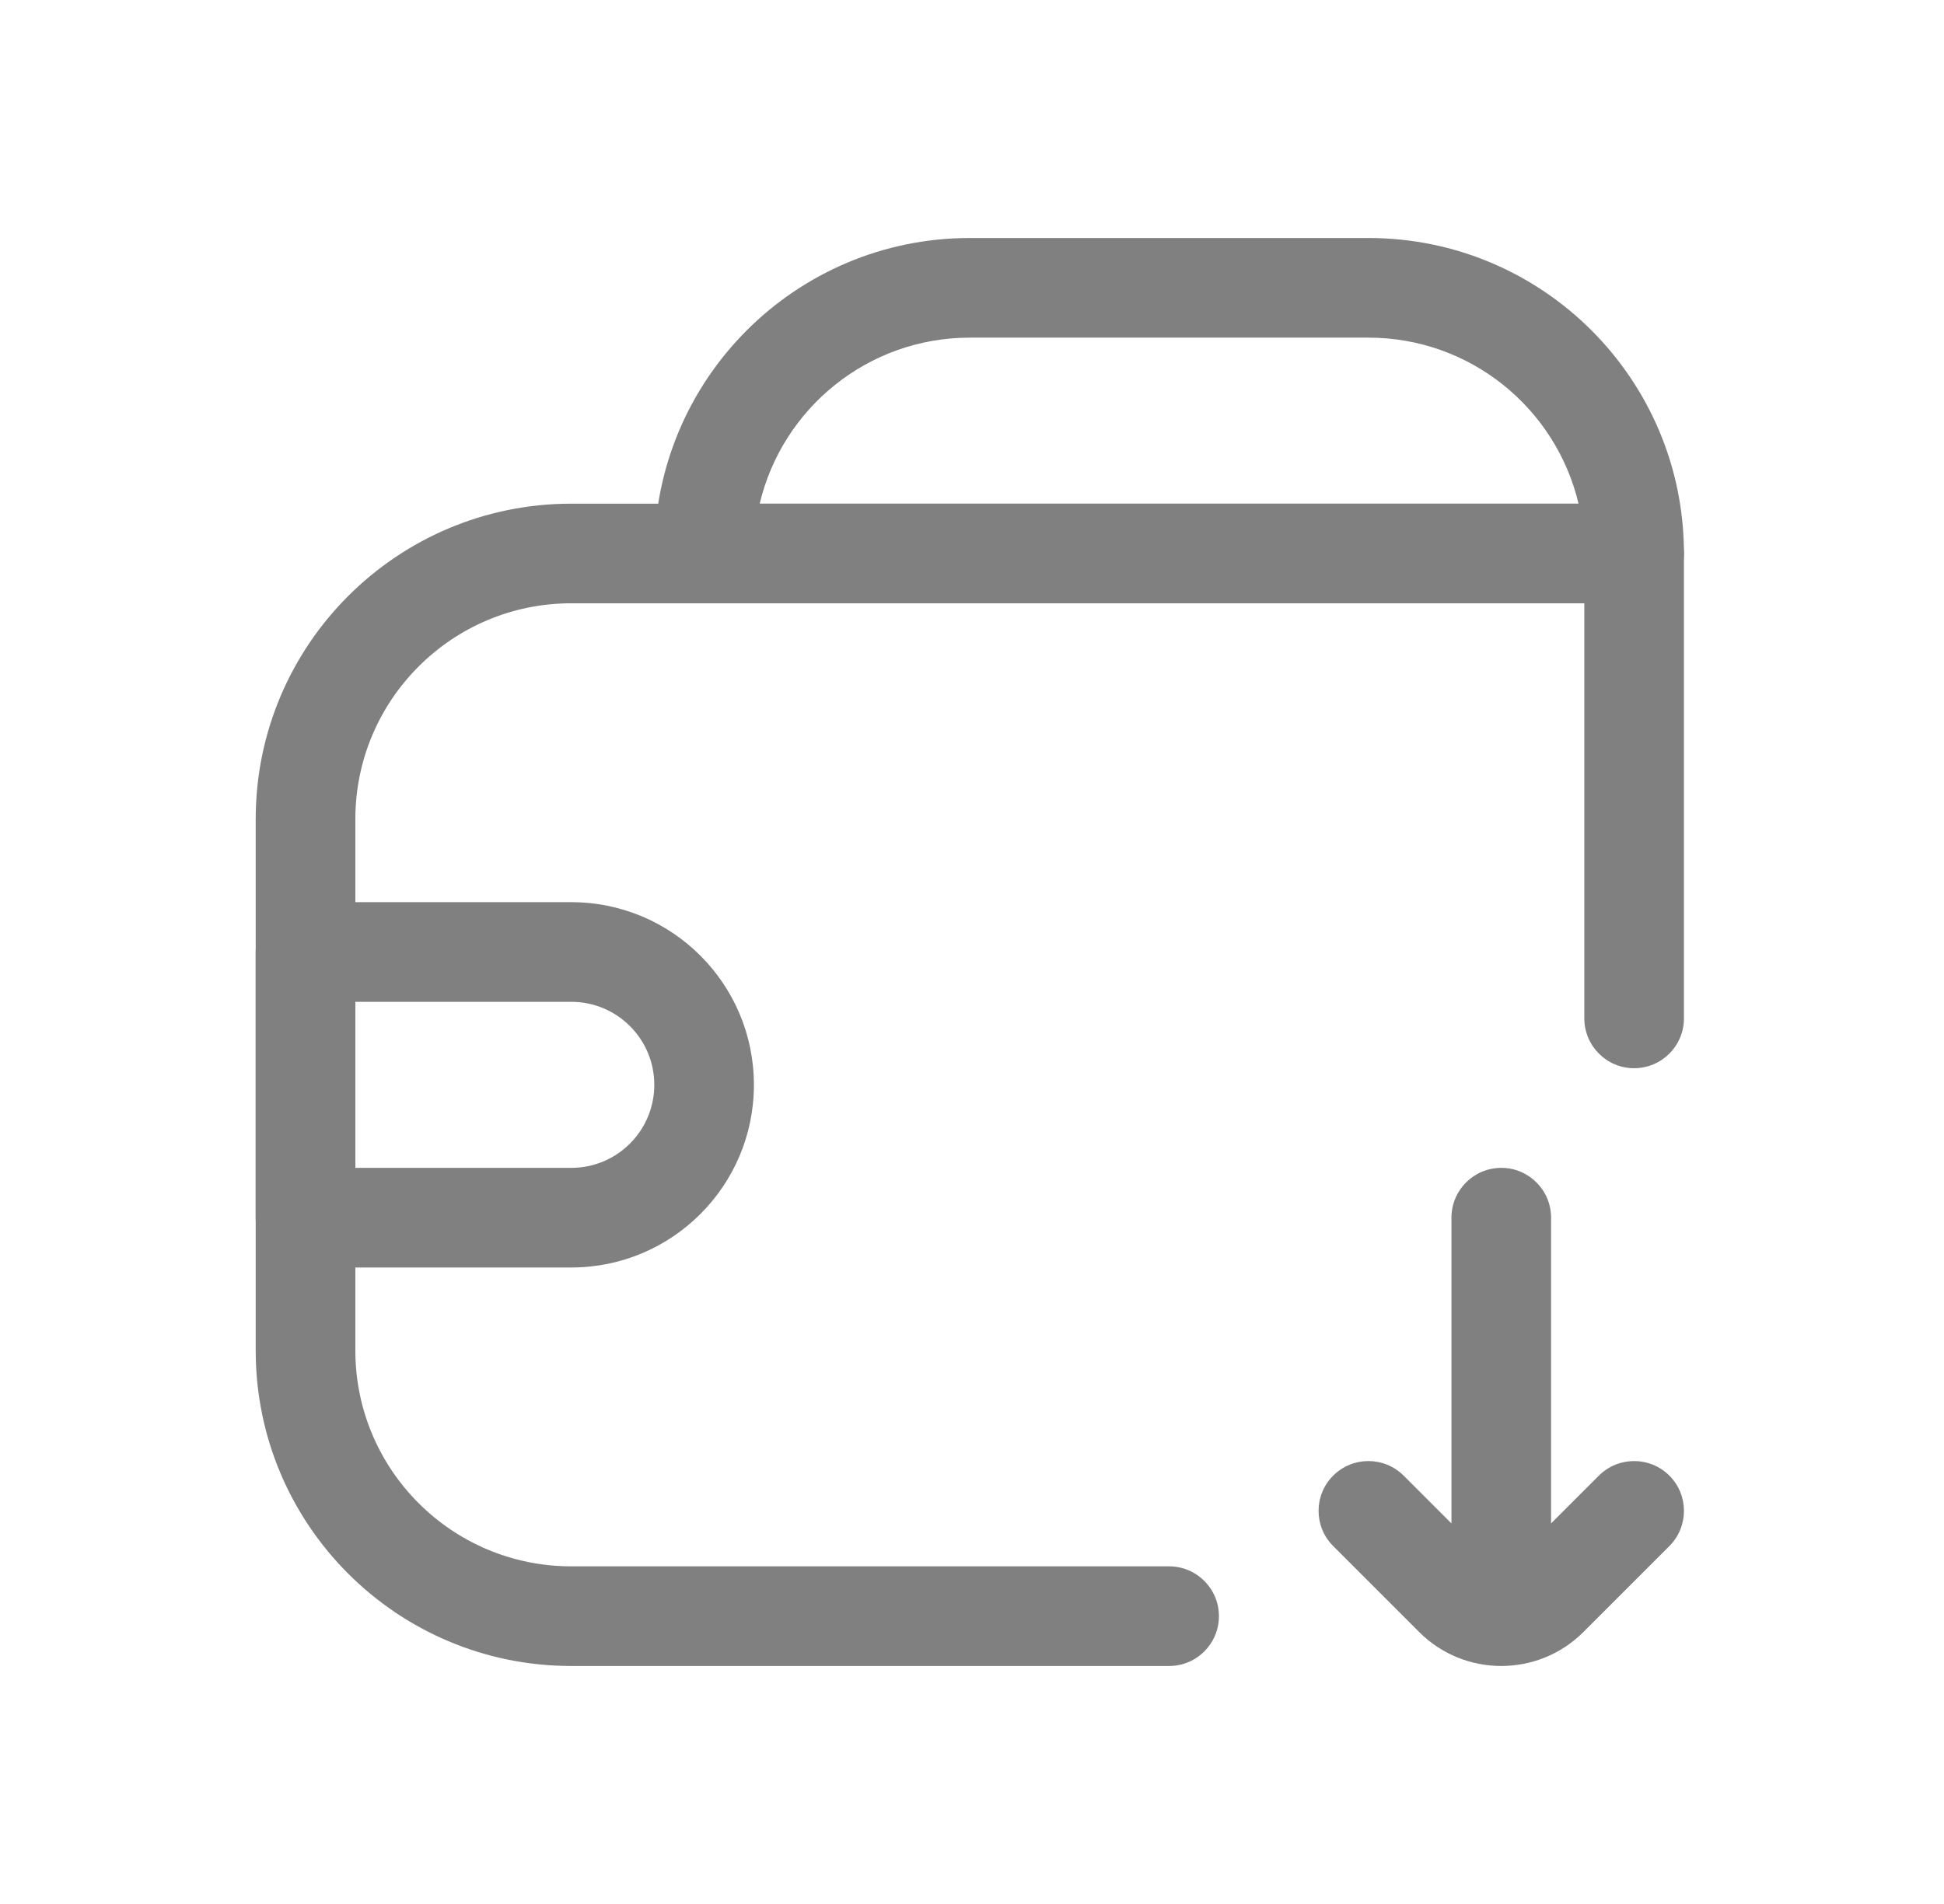 <svg width="49" height="48" viewBox="0 0 49 48" fill="none" xmlns="http://www.w3.org/2000/svg">
<path fill-rule="evenodd" clip-rule="evenodd" d="M36.585 38.406L35.38 37.201C34.889 36.711 34.094 36.711 33.604 37.201C33.113 37.691 33.113 38.486 33.604 38.977L35.769 41.142C36.913 42.286 38.768 42.286 39.913 41.142L42.078 38.977C42.568 38.486 42.568 37.691 42.078 37.201C41.587 36.711 40.792 36.711 40.301 37.201L39.096 38.406V30.698C39.096 30.004 38.534 29.442 37.841 29.442C37.147 29.442 36.585 30.004 36.585 30.698V38.406Z" fill="#808080"/>
<path fill-rule="evenodd" clip-rule="evenodd" d="M42.445 13.954C42.445 13.26 41.883 12.698 41.19 12.698H14.399C10.006 12.698 6.445 16.259 6.445 20.651V34.047C6.445 38.439 10.006 42 14.399 42H29.469C30.162 42 30.724 41.438 30.724 40.744C30.724 40.051 30.162 39.488 29.469 39.488H14.399C11.393 39.488 8.957 37.052 8.957 34.047V20.651C8.957 17.646 11.393 15.209 14.399 15.209H39.934V25.674C39.934 26.368 40.496 26.93 41.19 26.93C41.883 26.93 42.445 26.368 42.445 25.674V13.954Z" fill="#808080"/>
<path fill-rule="evenodd" clip-rule="evenodd" d="M42.445 13.954C42.445 9.561 38.884 6 34.492 6H24.445C20.053 6 16.492 9.561 16.492 13.954C16.492 14.647 17.054 15.209 17.748 15.209H41.19C41.883 15.209 42.445 14.647 42.445 13.954ZM39.788 12.698H19.149C19.716 10.298 21.872 8.512 24.445 8.512H34.492C37.065 8.512 39.221 10.298 39.788 12.698Z" fill="#808080"/>
<path fill-rule="evenodd" clip-rule="evenodd" d="M7.701 22.744C7.008 22.744 6.445 23.307 6.445 24L6.445 30.698C6.445 31.391 7.008 31.954 7.701 31.954L14.399 31.954C16.942 31.954 19.003 29.892 19.003 27.349C19.003 24.806 16.942 22.744 14.399 22.744L7.701 22.744ZM8.957 25.256L14.399 25.256C15.555 25.256 16.492 26.193 16.492 27.349C16.492 28.505 15.555 29.442 14.399 29.442L8.957 29.442L8.957 25.256Z" fill="#808080"/>
</svg>
